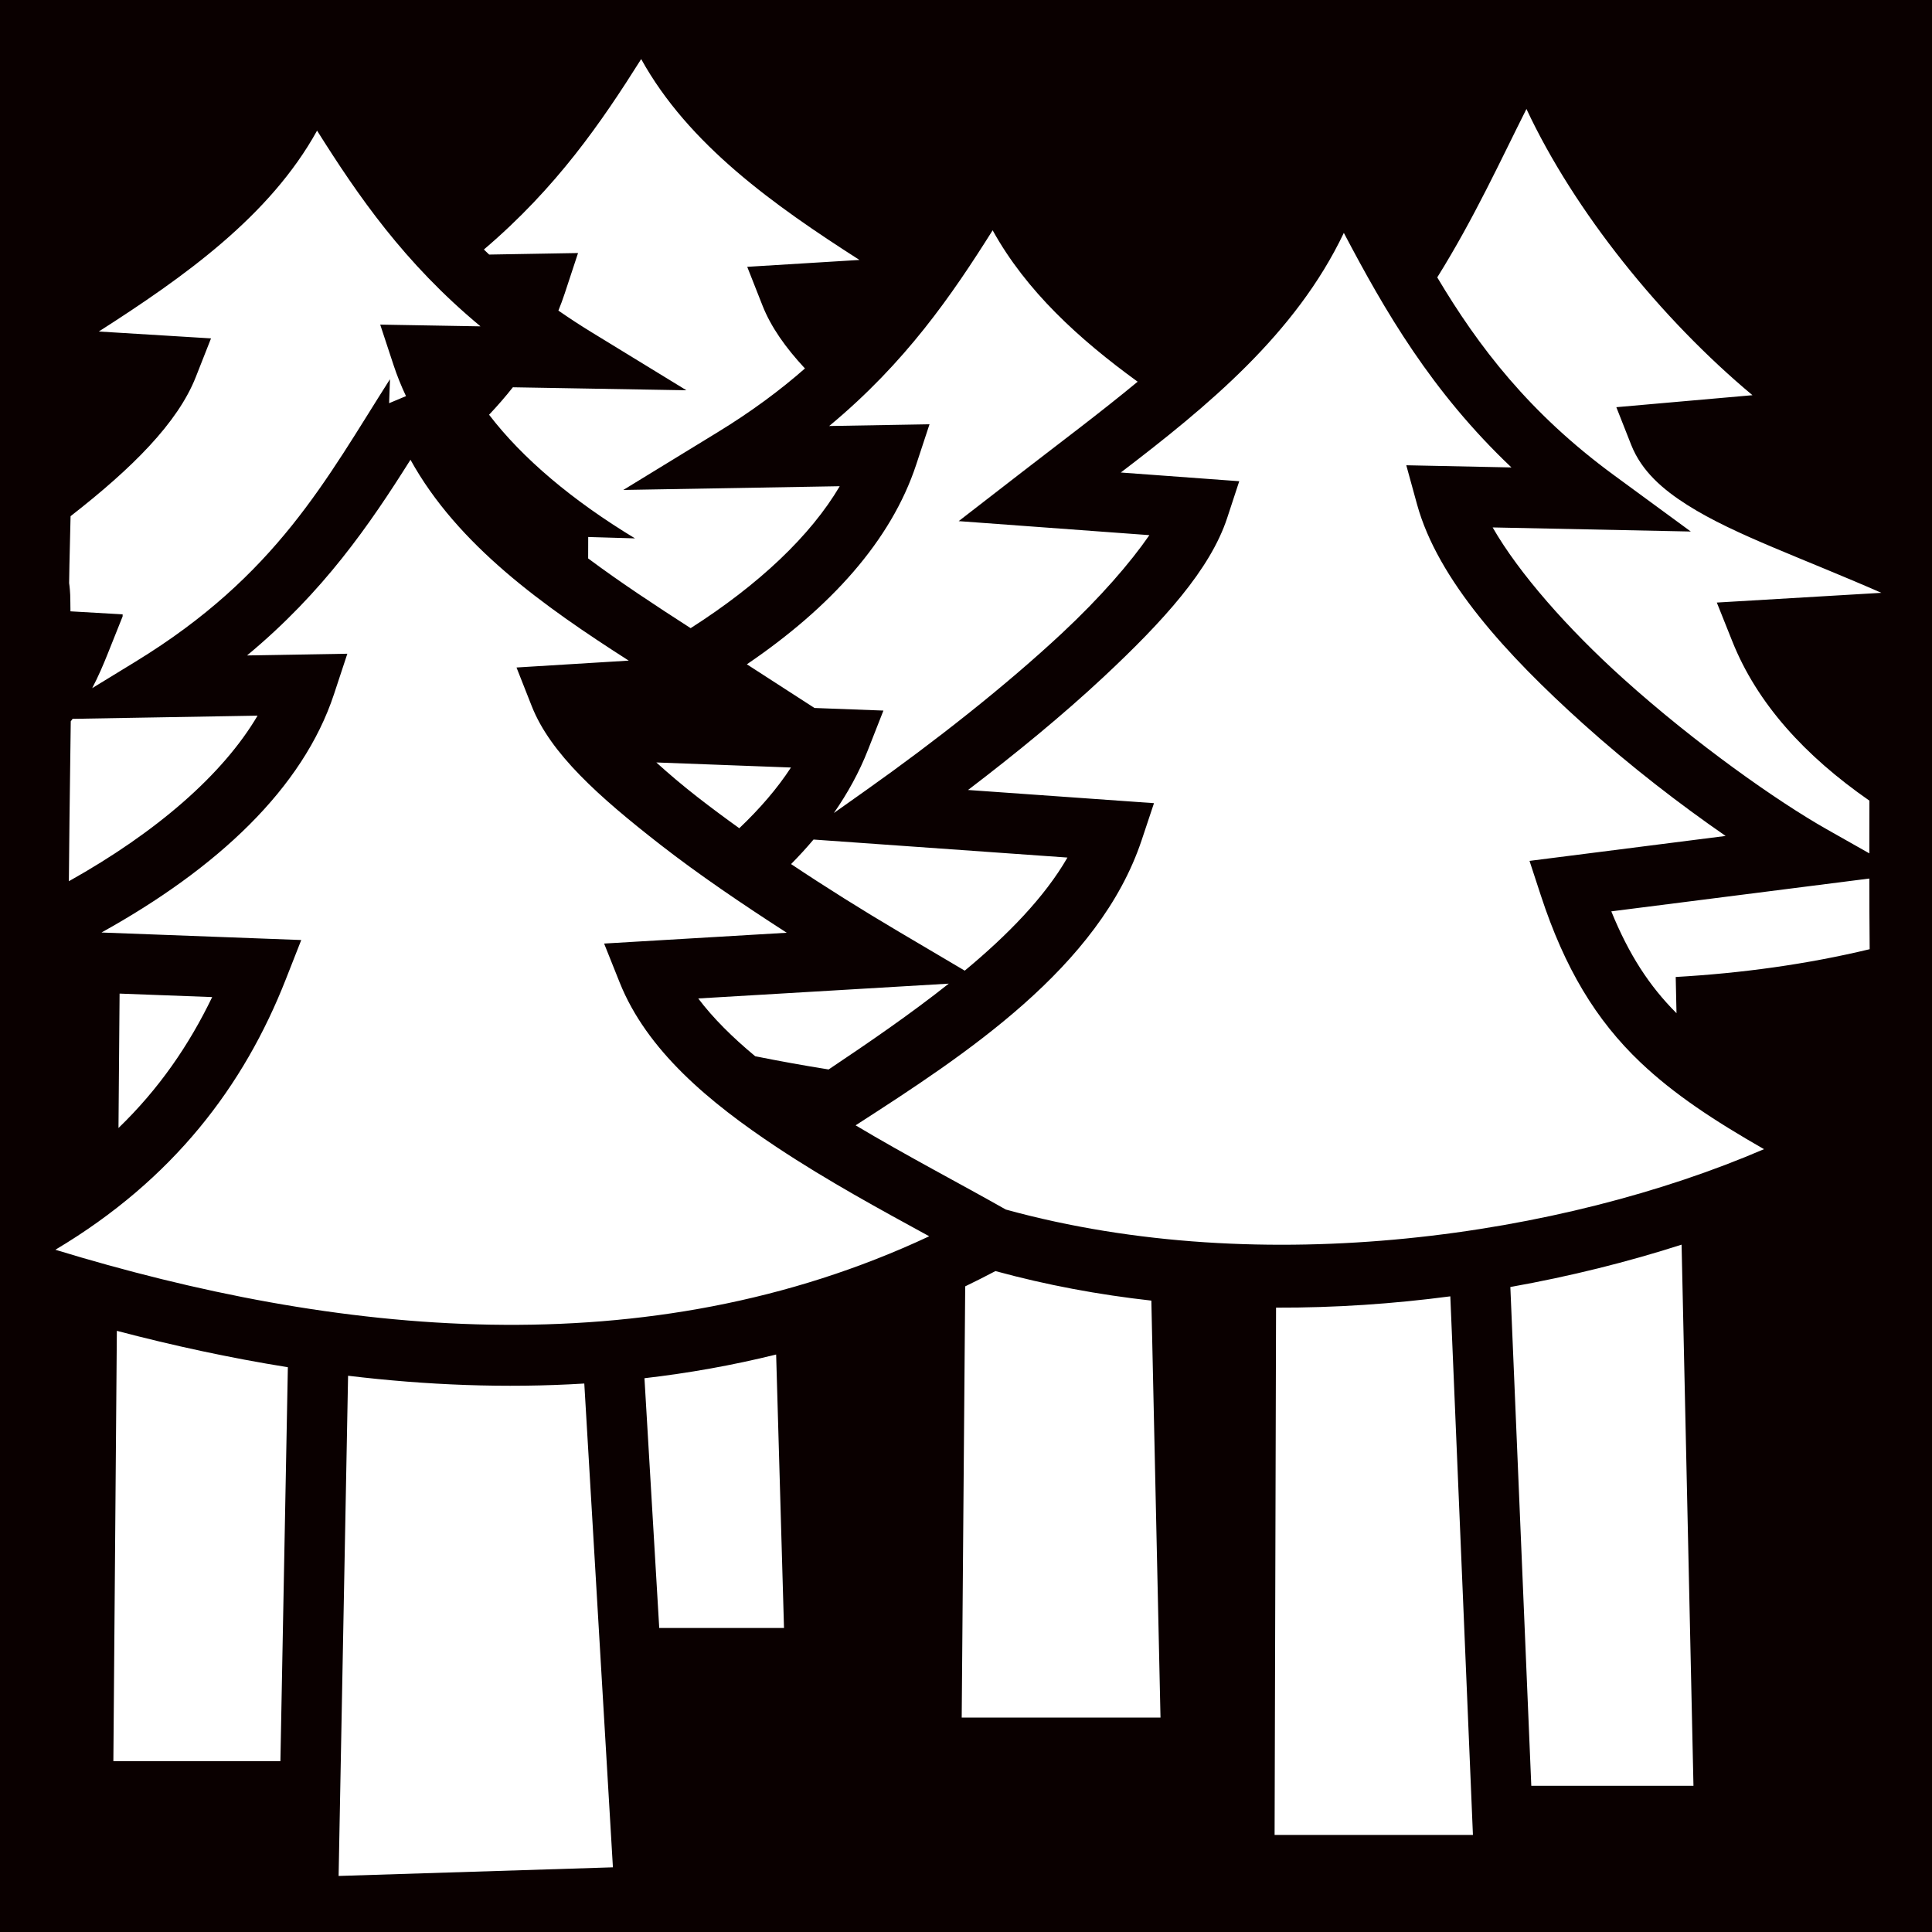 <svg xmlns="http://www.w3.org/2000/svg" viewBox="0 0 512 512" style="height: 512px; width: 512px;"><path d="M0 0h512v512H0z" fill="#0a0000" fill-opacity="1"></path><g class="" transform="translate(0,0)" style=""><path d="M169.92 15.654c-10.512 16.697-22.392 34.058-41.688 50.473.46.447.934.89 1.405 1.336l23.55-.406-3.527 10.7c-.505 1.53-1.065 3.048-1.678 4.552 2.803 1.945 5.745 3.875 8.872 5.788l25.052 15.33-45.99-.793c-1.954 2.474-4.06 4.9-6.305 7.275 8.8 11.517 22.045 22.713 38.675 32.766l-12.404-.365-.015 5.678c8.53 6.358 17.792 12.448 27.162 18.48 18.11-11.568 31.79-24.5 39.51-37.616l-57.353.99 25.052-15.33c8.97-5.488 16.525-11.115 23.082-16.867-5.098-5.475-9-10.962-11.257-16.69l-4.04-10.246 29.742-1.823C205.14 54.41 182.44 38.31 169.92 15.654zm234.605 13.223c-6.537 12.962-13.88 29.016-23.638 44.63 10.927 18.367 24.428 35.997 46.773 52.382l20.42 14.97-52.51-1.085c6.956 12.136 19.936 26.858 34.58 40.047 19.157 17.254 40.928 32.572 53.907 39.914l11.34 6.418c.005-4.163.005-7.382.015-13.972-17.176-11.938-29.767-25.795-36.322-42.2l-4.115-10.298 43.605-2.58c-9.91-4.358-19.747-8.263-28.723-12.06-8.498-3.594-16.23-7.107-22.724-11.23-6.495-4.122-12.102-8.954-14.858-15.943l-3.93-9.962 36.077-3.178c-24.245-20.226-47.223-48.756-59.897-75.853zM84.027 34.62c-12.52 22.656-35.22 38.757-57.843 53.234l29.738 1.822-4.037 10.244c-4.78 12.125-16.815 24.123-33.182 36.873-.295 11.21-.392 17.66-.385 17.732.005.044.19 1.1.29 3.127.038.742.04 3.177.066 4.358l13.828.797-.004.55-3.906 9.778c-1.18 2.955-2.498 6.07-4.16 9.232l11.525-7.05c37.376-22.87 50.42-48.163 67.395-74.833l-.233 6.366 4.474-1.875c-1.277-2.702-2.382-5.452-3.305-8.25l-3.528-10.7 26.582.46C107.068 69.66 94.836 51.787 84.027 34.618zM263.06 61.036c-10.808 17.168-23.04 35.04-43.314 51.86l26.582-.458-3.527 10.7c-6.657 20.188-22.772 37.89-44.874 52.91l17.916 11.573 18.273.688-4.127 10.5c-2.305 5.863-5.355 11.4-9.01 16.65l8.737-6.19c17.913-12.69 36.773-27.495 51.8-41.534 10.026-9.365 17.978-18.52 23.083-25.914l-50.537-3.715 16.5-12.773c10.37-8.027 20.973-15.94 30.924-24.178-15.49-11.246-29.53-24.024-38.423-40.12zm93.07.68c-12.76 26.805-36.227 46.04-59.107 63.506l31.39 2.306-3.194 9.726c-4.503 13.7-16.983 27.412-32.783 42.172-10.794 10.083-23.245 20.29-35.896 29.926l49.278 3.494-3.26 9.78c-11.273 33.806-46.845 56.924-75.816 75.597 13.487 8.056 27.67 15.44 39.813 22.318 68.34 18.82 147.594 6.972 200.924-16-13.19-7.554-23.844-14.547-32.748-23.006-11.805-11.216-20.072-24.96-26.377-44.183l-3.017-9.208 51.97-6.61c-11.874-8.21-25.17-18.39-37.867-29.825-20.11-18.113-38.394-38.003-43.915-58.067L372.68 123.3l27.867.577c-21.174-20.07-33.542-41.485-44.416-62.16zM108.78 121.84c-10.807 17.168-23.038 35.04-43.313 51.86l26.582-.456-3.53 10.697c-8.24 24.998-30.974 46.186-61.625 63.185l52.94 1.99-4.126 10.496c-11.05 28.11-29.76 52.974-61.038 71.585 73.885 22.566 156.574 31.568 231.582-3.572-12.908-7.055-26.9-14.653-40.33-23.56-18.07-11.983-34.525-25.736-41.71-43.713l-4.116-10.3 48.4-2.864c-11.828-7.625-23.415-15.48-33.557-23.383-16.245-12.663-29.06-24.086-34.02-36.664l-4.04-10.247 29.74-1.823c-22.62-14.476-45.318-30.576-57.84-53.23zM68.26 189.656l-49.016.844c-.168.218-.32.44-.492.656-.276 21.495-.448 33.384-.502 42.38 23.342-13.057 40.863-28.338 50.01-43.88zm105.674 12.403c3.27 2.968 6.883 6.035 10.845 9.124 3.52 2.743 7.266 5.524 11.14 8.308 5.44-5.177 10.084-10.545 13.692-16.092l-35.678-1.34zm41.658 20.428c-1.87 2.225-3.865 4.388-5.947 6.504 9.277 6.192 18.952 12.242 28.38 17.815l17.645 10.427c11.34-9.42 21.135-19.423 27.215-29.972l-67.293-4.774zm279.803 10.334l-68.383 8.698c4.666 11.45 10.047 19.75 17.28 26.992l-.21-9.6c17.455-.996 34.705-3.352 51.4-7.363-.065-7.174-.084-12.42-.087-18.728zm-243.96 27.852l-66.394 3.928c3.903 5.187 9.085 10.326 15.097 15.314 6.417 1.284 12.905 2.463 19.455 3.504 10.638-7.12 21.72-14.713 31.842-22.746zm-219.744 2.64l-.29 35.618c10.746-10.37 18.692-21.97 24.83-34.694l-24.54-.924zm413.947 66.534c-14.262 4.577-29.517 8.396-45.38 11.222l5.55 132.18h42.978l-3.148-143.402zm-181.83 7.002c-2.663 1.404-5.337 2.75-8.018 4.046l-.927 114.274h52.682l-2.426-110.496c-13.946-1.552-27.788-4.123-41.313-7.824zm120.54 6.693c-15.085 1.992-30.582 3.05-46.18 2.994l-.386 139.742h52.56l-5.994-142.737zm-353.38 9.146l-.924 114.04H74.31l1.975-104.398c-15.362-2.464-30.51-5.75-45.318-9.643zm174.72 6.27c-11.576 2.87-23.226 4.935-34.898 6.284l3.915 66.195h33.065l-2.084-72.48zm-113.443 5.628l-2.508 132.56 72.692-2.287-7.584-128.21c-20.97 1.29-41.936.424-62.6-2.062z" fill="#fff" fill-opacity="1"></path></g></svg>